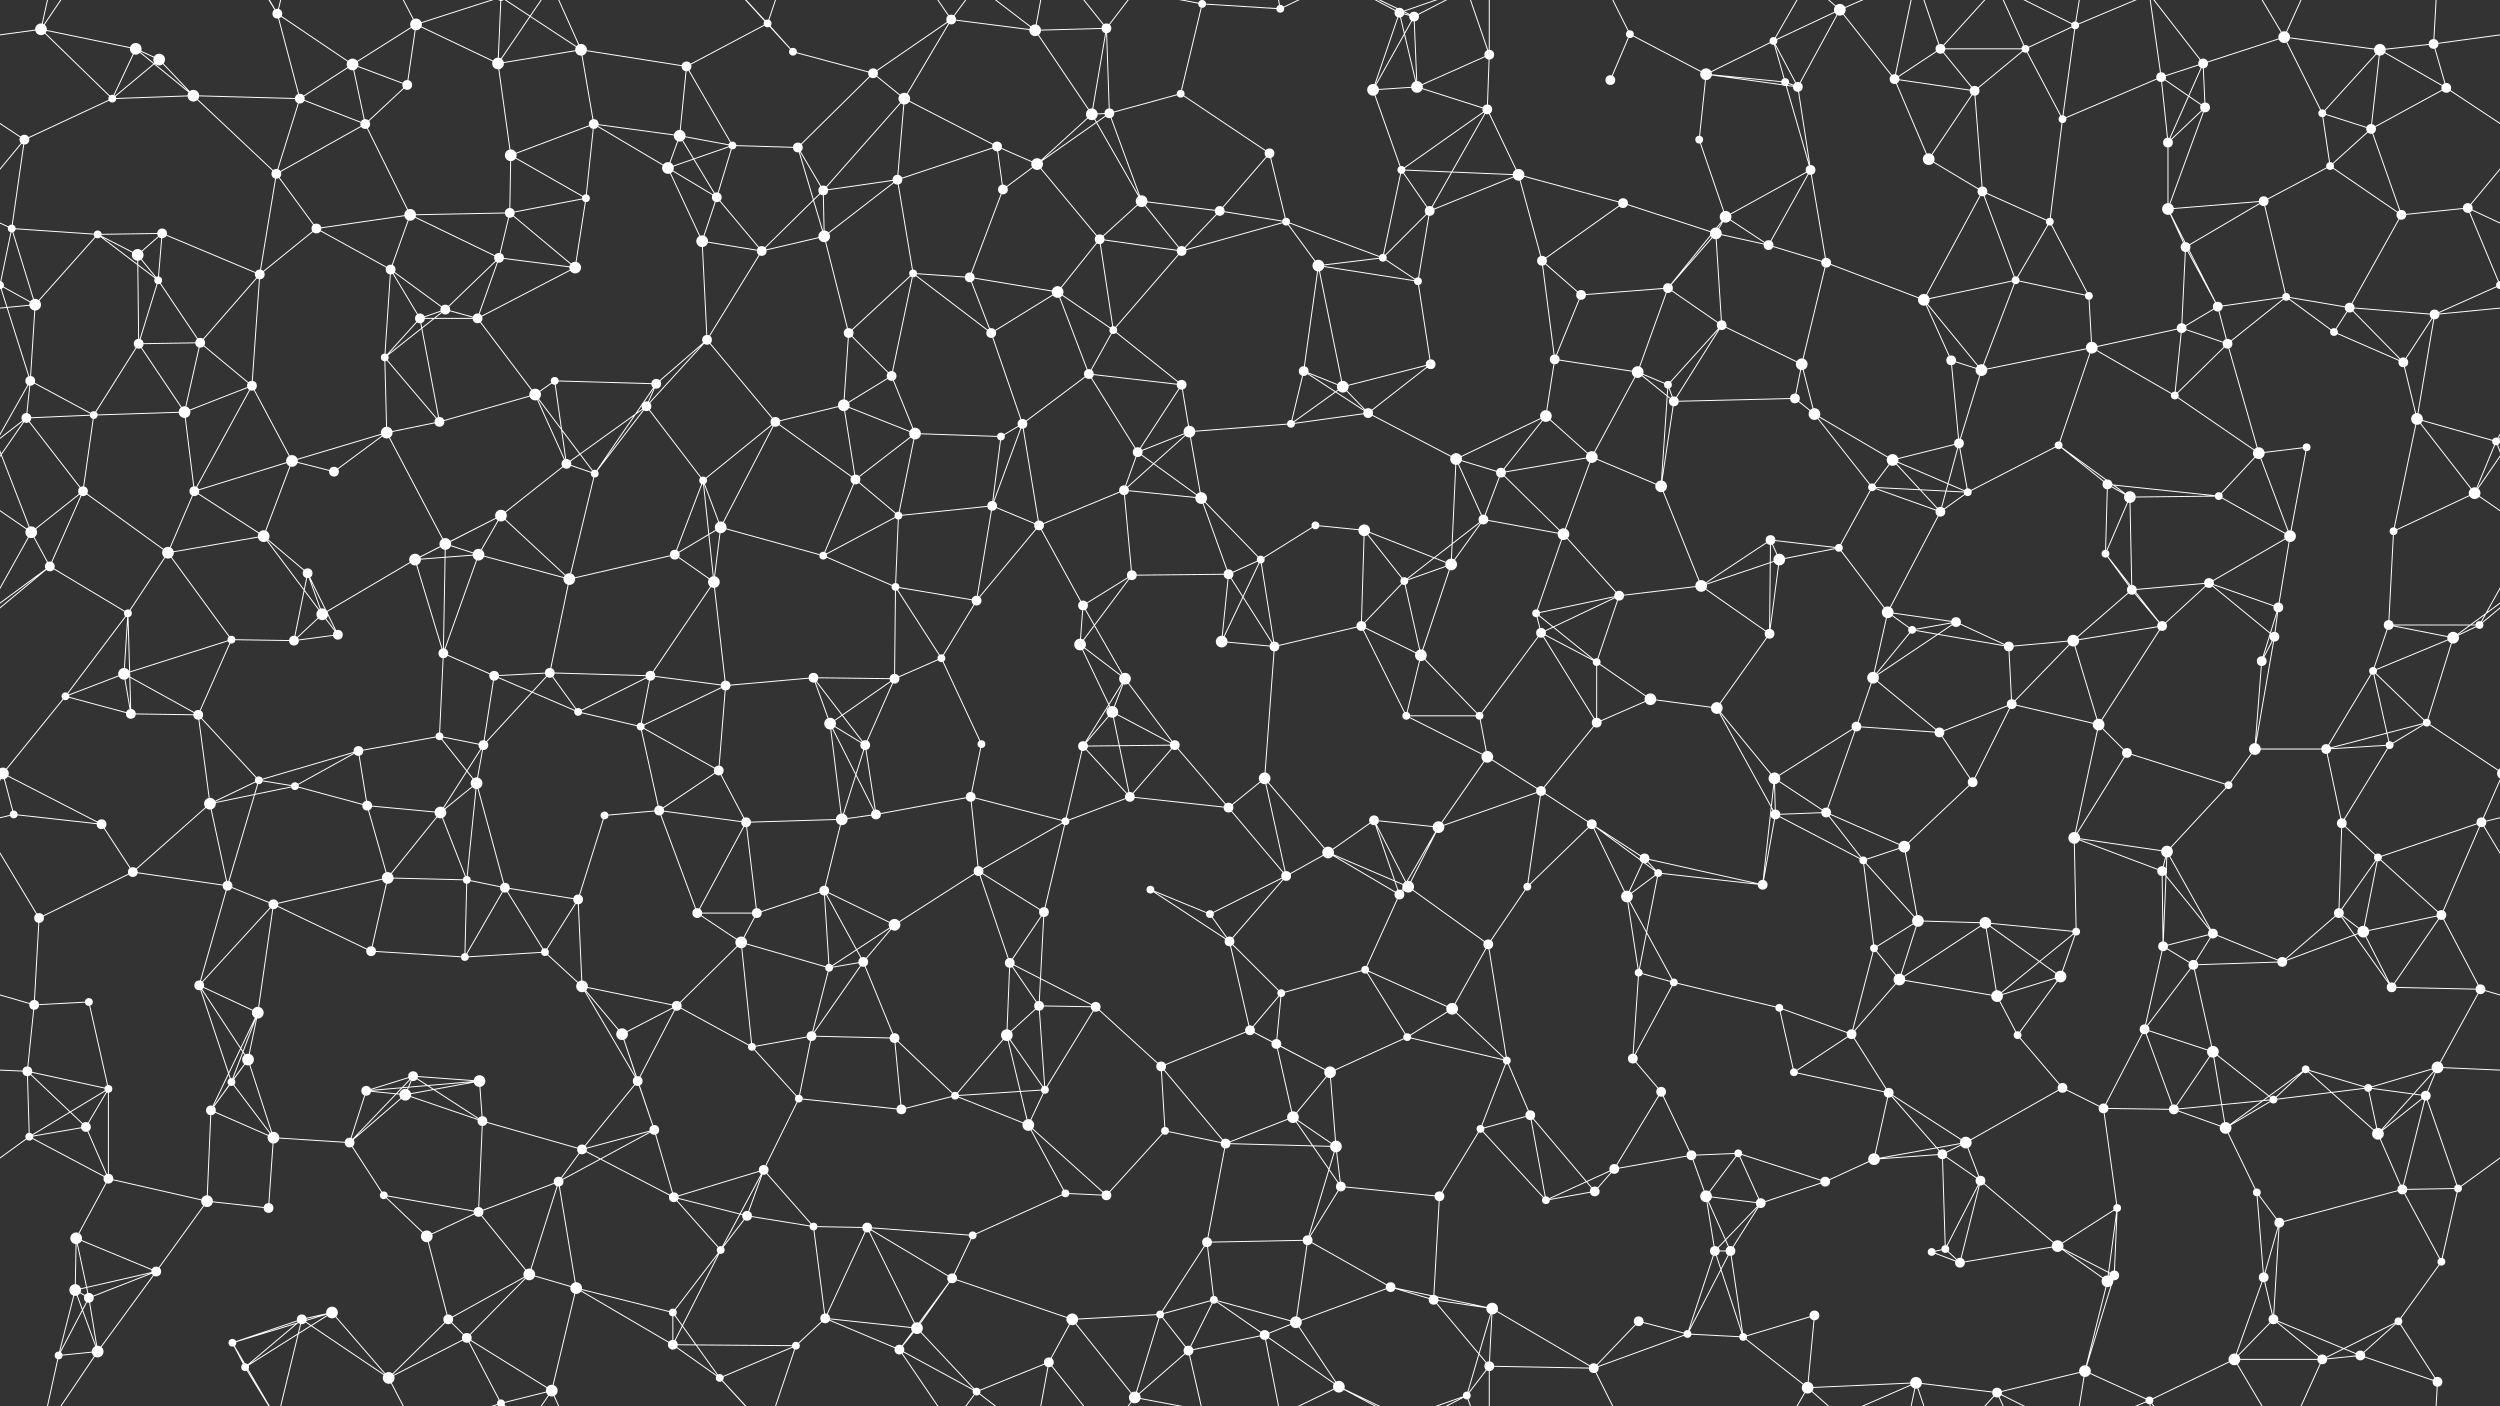 <svg xmlns="http://www.w3.org/2000/svg" width="2560" height="1440" fill="#fff"><rect width="100%" height="100%" fill="#333333" stroke="none"/><circle cx="42" cy="30" r="6"/><circle cx="139" cy="50" r="6"/><circle cx="163" cy="61" r="6"/><circle cx="284" cy="14" r="5"/><circle cx="361" cy="66" r="6"/><circle cx="426" cy="25" r="6"/><circle cx="510" cy="65" r="6"/><circle cx="595" cy="51" r="6"/><circle cx="703" cy="68" r="5"/><circle cx="786" cy="24" r="4"/><circle cx="812" cy="53" r="4"/><circle cx="894" cy="75" r="5"/><circle cx="974" cy="20" r="5"/><circle cx="1060" cy="31" r="6"/><circle cx="1133" cy="29" r="5"/><circle cx="1231" cy="4" r="4"/><circle cx="1231" cy="1444" r="4"/><circle cx="1311" cy="9" r="4"/><circle cx="1433" cy="13" r="5"/><circle cx="1448" cy="17" r="5"/><circle cx="1525" cy="56" r="5"/><circle cx="1669" cy="35" r="4"/><circle cx="1747" cy="76" r="6"/><circle cx="1816" cy="42" r="4"/><circle cx="1884" cy="10" r="6"/><circle cx="1987" cy="50" r="5"/><circle cx="2074" cy="50" r="4"/><circle cx="2125" cy="26" r="4"/><circle cx="2213" cy="79" r="5"/><circle cx="2256" cy="65" r="5"/><circle cx="2339" cy="38" r="6"/><circle cx="2437" cy="51" r="6"/><circle cx="2492" cy="45" r="5"/><circle cx="25" cy="143" r="5"/><circle cx="115" cy="101" r="4"/><circle cx="198" cy="98" r="6"/><circle cx="307" cy="101" r="5"/><circle cx="374" cy="127" r="5"/><circle cx="417" cy="87" r="5"/><circle cx="523" cy="159" r="6"/><circle cx="608" cy="127" r="5"/><circle cx="696" cy="139" r="6"/><circle cx="750" cy="149" r="4"/><circle cx="817" cy="151" r="5"/><circle cx="926" cy="101" r="6"/><circle cx="1021" cy="150" r="5"/><circle cx="1118" cy="117" r="6"/><circle cx="1136" cy="116" r="5"/><circle cx="1209" cy="96" r="4"/><circle cx="1300" cy="157" r="5"/><circle cx="1406" cy="92" r="6"/><circle cx="1451" cy="89" r="6"/><circle cx="1523" cy="112" r="5"/><circle cx="1649" cy="82" r="5"/><circle cx="1740" cy="143" r="4"/><circle cx="1828" cy="84" r="4"/><circle cx="1841" cy="89" r="5"/><circle cx="1940" cy="81" r="5"/><circle cx="2022" cy="93" r="5"/><circle cx="2112" cy="122" r="4"/><circle cx="2220" cy="146" r="5"/><circle cx="2258" cy="110" r="5"/><circle cx="2378" cy="116" r="4"/><circle cx="2428" cy="132" r="5"/><circle cx="2505" cy="90" r="5"/><circle cx="12" cy="234" r="4"/><circle cx="100" cy="240" r="4"/><circle cx="166" cy="239" r="5"/><circle cx="283" cy="178" r="5"/><circle cx="324" cy="234" r="5"/><circle cx="420" cy="220" r="6"/><circle cx="522" cy="218" r="5"/><circle cx="600" cy="203" r="4"/><circle cx="684" cy="172" r="6"/><circle cx="734" cy="202" r="5"/><circle cx="843" cy="195" r="5"/><circle cx="919" cy="184" r="5"/><circle cx="1027" cy="194" r="5"/><circle cx="1062" cy="168" r="6"/><circle cx="1169" cy="206" r="6"/><circle cx="1249" cy="216" r="5"/><circle cx="1317" cy="227" r="4"/><circle cx="1435" cy="174" r="4"/><circle cx="1464" cy="216" r="5"/><circle cx="1555" cy="179" r="6"/><circle cx="1662" cy="208" r="5"/><circle cx="1757" cy="239" r="6"/><circle cx="1767" cy="222" r="6"/><circle cx="1854" cy="174" r="5"/><circle cx="1975" cy="163" r="6"/><circle cx="2030" cy="196" r="5"/><circle cx="2099" cy="227" r="4"/><circle cx="2220" cy="214" r="6"/><circle cx="2318" cy="206" r="5"/><circle cx="2386" cy="170" r="4"/><circle cx="2459" cy="220" r="5"/><circle cx="2527" cy="213" r="5"/><circle cx="36" cy="312" r="6"/><circle cx="141" cy="261" r="6"/><circle cx="162" cy="287" r="4"/><circle cx="266" cy="281" r="5"/><circle cx="400" cy="276" r="5"/><circle cx="456" cy="317" r="5"/><circle cx="511" cy="264" r="5"/><circle cx="589" cy="274" r="6"/><circle cx="719" cy="247" r="6"/><circle cx="780" cy="257" r="5"/><circle cx="844" cy="242" r="6"/><circle cx="935" cy="280" r="4"/><circle cx="993" cy="284" r="5"/><circle cx="1083" cy="299" r="6"/><circle cx="1126" cy="245" r="5"/><circle cx="1210" cy="257" r="5"/><circle cx="1350" cy="272" r="6"/><circle cx="1416" cy="264" r="4"/><circle cx="1452" cy="288" r="4"/><circle cx="1579" cy="267" r="5"/><circle cx="1619" cy="302" r="5"/><circle cx="1708" cy="295" r="5"/><circle cx="1811" cy="251" r="5"/><circle cx="1870" cy="269" r="5"/><circle cx="1970" cy="307" r="6"/><circle cx="2064" cy="287" r="4"/><circle cx="2139" cy="303" r="4"/><circle cx="2238" cy="253" r="5"/><circle cx="2271" cy="314" r="5"/><circle cx="2341" cy="304" r="4"/><circle cx="2406" cy="315" r="5"/><circle cx="2560" cy="292" r="4"/><circle cx="-0" cy="292" r="4"/><circle cx="31" cy="390" r="5"/><circle cx="142" cy="352" r="5"/><circle cx="205" cy="351" r="5"/><circle cx="258" cy="395" r="5"/><circle cx="394" cy="366" r="4"/><circle cx="430" cy="326" r="5"/><circle cx="489" cy="326" r="5"/><circle cx="568" cy="390" r="4"/><circle cx="672" cy="393" r="5"/><circle cx="724" cy="348" r="5"/><circle cx="869" cy="341" r="5"/><circle cx="913" cy="385" r="5"/><circle cx="1015" cy="341" r="5"/><circle cx="1115" cy="383" r="5"/><circle cx="1140" cy="338" r="4"/><circle cx="1210" cy="394" r="5"/><circle cx="1335" cy="380" r="5"/><circle cx="1375" cy="396" r="6"/><circle cx="1465" cy="373" r="5"/><circle cx="1592" cy="368" r="5"/><circle cx="1677" cy="381" r="6"/><circle cx="1708" cy="394" r="4"/><circle cx="1763" cy="333" r="5"/><circle cx="1845" cy="373" r="6"/><circle cx="1998" cy="369" r="5"/><circle cx="2029" cy="379" r="6"/><circle cx="2142" cy="356" r="6"/><circle cx="2234" cy="336" r="5"/><circle cx="2281" cy="352" r="5"/><circle cx="2390" cy="340" r="4"/><circle cx="2461" cy="371" r="5"/><circle cx="2493" cy="322" r="5"/><circle cx="27" cy="428" r="5"/><circle cx="96" cy="425" r="4"/><circle cx="189" cy="422" r="6"/><circle cx="299" cy="472" r="6"/><circle cx="396" cy="443" r="6"/><circle cx="450" cy="432" r="5"/><circle cx="548" cy="404" r="6"/><circle cx="580" cy="475" r="5"/><circle cx="662" cy="416" r="5"/><circle cx="794" cy="432" r="5"/><circle cx="864" cy="415" r="6"/><circle cx="937" cy="444" r="6"/><circle cx="1025" cy="447" r="4"/><circle cx="1047" cy="434" r="5"/><circle cx="1165" cy="463" r="5"/><circle cx="1218" cy="442" r="6"/><circle cx="1322" cy="434" r="4"/><circle cx="1401" cy="423" r="5"/><circle cx="1491" cy="470" r="6"/><circle cx="1583" cy="426" r="6"/><circle cx="1630" cy="468" r="6"/><circle cx="1714" cy="411" r="5"/><circle cx="1838" cy="408" r="5"/><circle cx="1858" cy="424" r="6"/><circle cx="1938" cy="471" r="6"/><circle cx="2006" cy="454" r="5"/><circle cx="2108" cy="456" r="4"/><circle cx="2227" cy="405" r="4"/><circle cx="2313" cy="464" r="6"/><circle cx="2362" cy="458" r="4"/><circle cx="2475" cy="429" r="6"/><circle cx="2556" cy="452" r="4"/><circle cx="-4" cy="452" r="4"/><circle cx="32" cy="545" r="6"/><circle cx="85" cy="503" r="5"/><circle cx="199" cy="503" r="5"/><circle cx="270" cy="549" r="6"/><circle cx="342" cy="483" r="5"/><circle cx="456" cy="557" r="6"/><circle cx="513" cy="528" r="6"/><circle cx="609" cy="485" r="4"/><circle cx="720" cy="492" r="4"/><circle cx="738" cy="540" r="6"/><circle cx="876" cy="491" r="5"/><circle cx="920" cy="528" r="4"/><circle cx="1016" cy="518" r="5"/><circle cx="1064" cy="538" r="5"/><circle cx="1151" cy="502" r="5"/><circle cx="1230" cy="510" r="6"/><circle cx="1347" cy="538" r="4"/><circle cx="1397" cy="543" r="6"/><circle cx="1519" cy="532" r="5"/><circle cx="1537" cy="484" r="5"/><circle cx="1601" cy="547" r="6"/><circle cx="1701" cy="498" r="6"/><circle cx="1813" cy="553" r="5"/><circle cx="1917" cy="499" r="4"/><circle cx="1987" cy="524" r="5"/><circle cx="2015" cy="504" r="4"/><circle cx="2158" cy="496" r="5"/><circle cx="2181" cy="509" r="6"/><circle cx="2272" cy="508" r="4"/><circle cx="2345" cy="549" r="6"/><circle cx="2451" cy="544" r="4"/><circle cx="2534" cy="505" r="6"/><circle cx="51" cy="580" r="5"/><circle cx="131" cy="628" r="4"/><circle cx="172" cy="566" r="6"/><circle cx="315" cy="587" r="5"/><circle cx="330" cy="629" r="6"/><circle cx="425" cy="573" r="6"/><circle cx="490" cy="568" r="6"/><circle cx="583" cy="593" r="6"/><circle cx="691" cy="568" r="5"/><circle cx="731" cy="596" r="6"/><circle cx="843" cy="569" r="4"/><circle cx="917" cy="601" r="4"/><circle cx="1000" cy="615" r="5"/><circle cx="1109" cy="620" r="5"/><circle cx="1159" cy="589" r="5"/><circle cx="1258" cy="588" r="5"/><circle cx="1291" cy="573" r="4"/><circle cx="1438" cy="595" r="4"/><circle cx="1486" cy="578" r="6"/><circle cx="1573" cy="628" r="4"/><circle cx="1658" cy="610" r="5"/><circle cx="1742" cy="600" r="6"/><circle cx="1822" cy="573" r="6"/><circle cx="1883" cy="561" r="4"/><circle cx="1933" cy="627" r="6"/><circle cx="2003" cy="637" r="5"/><circle cx="2156" cy="567" r="4"/><circle cx="2183" cy="604" r="5"/><circle cx="2262" cy="597" r="5"/><circle cx="2333" cy="622" r="5"/><circle cx="2446" cy="640" r="5"/><circle cx="2539" cy="640" r="4"/><circle cx="67" cy="713" r="4"/><circle cx="127" cy="690" r="6"/><circle cx="237" cy="655" r="4"/><circle cx="301" cy="656" r="5"/><circle cx="346" cy="650" r="5"/><circle cx="454" cy="669" r="5"/><circle cx="506" cy="692" r="5"/><circle cx="563" cy="689" r="5"/><circle cx="666" cy="692" r="5"/><circle cx="743" cy="702" r="5"/><circle cx="833" cy="694" r="5"/><circle cx="916" cy="695" r="5"/><circle cx="964" cy="674" r="4"/><circle cx="1106" cy="660" r="6"/><circle cx="1152" cy="695" r="6"/><circle cx="1251" cy="657" r="6"/><circle cx="1305" cy="662" r="5"/><circle cx="1394" cy="641" r="5"/><circle cx="1455" cy="671" r="6"/><circle cx="1578" cy="648" r="5"/><circle cx="1635" cy="678" r="4"/><circle cx="1690" cy="716" r="6"/><circle cx="1812" cy="649" r="5"/><circle cx="1918" cy="694" r="6"/><circle cx="1958" cy="645" r="4"/><circle cx="2057" cy="662" r="5"/><circle cx="2123" cy="656" r="6"/><circle cx="2214" cy="641" r="5"/><circle cx="2316" cy="677" r="5"/><circle cx="2329" cy="652" r="5"/><circle cx="2430" cy="687" r="4"/><circle cx="2512" cy="653" r="6"/><circle cx="3" cy="792" r="6"/><circle cx="2563" cy="792" r="6"/><circle cx="134" cy="731" r="5"/><circle cx="203" cy="732" r="5"/><circle cx="265" cy="799" r="4"/><circle cx="367" cy="769" r="5"/><circle cx="450" cy="754" r="4"/><circle cx="495" cy="763" r="5"/><circle cx="592" cy="729" r="4"/><circle cx="656" cy="744" r="4"/><circle cx="736" cy="789" r="5"/><circle cx="850" cy="741" r="6"/><circle cx="886" cy="763" r="5"/><circle cx="1005" cy="762" r="4"/><circle cx="1109" cy="764" r="5"/><circle cx="1139" cy="729" r="6"/><circle cx="1203" cy="763" r="5"/><circle cx="1295" cy="797" r="6"/><circle cx="1440" cy="733" r="4"/><circle cx="1515" cy="733" r="4"/><circle cx="1523" cy="775" r="6"/><circle cx="1635" cy="740" r="5"/><circle cx="1758" cy="725" r="6"/><circle cx="1817" cy="797" r="6"/><circle cx="1901" cy="744" r="5"/><circle cx="1986" cy="750" r="5"/><circle cx="2060" cy="721" r="5"/><circle cx="2149" cy="742" r="6"/><circle cx="2178" cy="771" r="5"/><circle cx="2309" cy="767" r="6"/><circle cx="2382" cy="767" r="5"/><circle cx="2447" cy="763" r="4"/><circle cx="2485" cy="740" r="4"/><circle cx="14" cy="834" r="4"/><circle cx="104" cy="844" r="5"/><circle cx="215" cy="823" r="6"/><circle cx="302" cy="805" r="4"/><circle cx="376" cy="825" r="5"/><circle cx="451" cy="832" r="6"/><circle cx="488" cy="802" r="6"/><circle cx="619" cy="835" r="4"/><circle cx="675" cy="830" r="5"/><circle cx="764" cy="842" r="5"/><circle cx="862" cy="839" r="6"/><circle cx="897" cy="834" r="5"/><circle cx="994" cy="816" r="5"/><circle cx="1091" cy="841" r="4"/><circle cx="1157" cy="816" r="5"/><circle cx="1258" cy="827" r="5"/><circle cx="1360" cy="873" r="6"/><circle cx="1407" cy="840" r="5"/><circle cx="1473" cy="847" r="6"/><circle cx="1578" cy="810" r="5"/><circle cx="1630" cy="844" r="5"/><circle cx="1684" cy="879" r="5"/><circle cx="1818" cy="834" r="5"/><circle cx="1870" cy="832" r="5"/><circle cx="1950" cy="867" r="6"/><circle cx="2020" cy="801" r="5"/><circle cx="2124" cy="858" r="6"/><circle cx="2219" cy="872" r="6"/><circle cx="2282" cy="804" r="4"/><circle cx="2398" cy="843" r="5"/><circle cx="2435" cy="878" r="4"/><circle cx="2541" cy="842" r="5"/><circle cx="40" cy="940" r="5"/><circle cx="136" cy="893" r="5"/><circle cx="233" cy="907" r="5"/><circle cx="280" cy="926" r="5"/><circle cx="397" cy="899" r="6"/><circle cx="478" cy="901" r="4"/><circle cx="517" cy="909" r="5"/><circle cx="592" cy="921" r="5"/><circle cx="714" cy="935" r="5"/><circle cx="775" cy="935" r="5"/><circle cx="844" cy="912" r="5"/><circle cx="916" cy="947" r="6"/><circle cx="1002" cy="892" r="5"/><circle cx="1069" cy="934" r="5"/><circle cx="1178" cy="911" r="4"/><circle cx="1239" cy="936" r="4"/><circle cx="1317" cy="897" r="5"/><circle cx="1433" cy="916" r="5"/><circle cx="1442" cy="908" r="6"/><circle cx="1564" cy="908" r="4"/><circle cx="1666" cy="918" r="6"/><circle cx="1698" cy="894" r="4"/><circle cx="1805" cy="906" r="5"/><circle cx="1908" cy="881" r="4"/><circle cx="1964" cy="943" r="6"/><circle cx="2033" cy="945" r="6"/><circle cx="2126" cy="954" r="4"/><circle cx="2214" cy="892" r="5"/><circle cx="2266" cy="956" r="5"/><circle cx="2395" cy="935" r="5"/><circle cx="2420" cy="954" r="6"/><circle cx="2500" cy="937" r="5"/><circle cx="35" cy="1029" r="5"/><circle cx="91" cy="1026" r="4"/><circle cx="204" cy="1009" r="5"/><circle cx="264" cy="1037" r="6"/><circle cx="380" cy="974" r="5"/><circle cx="476" cy="980" r="4"/><circle cx="558" cy="975" r="4"/><circle cx="596" cy="1010" r="6"/><circle cx="693" cy="1030" r="5"/><circle cx="759" cy="965" r="6"/><circle cx="849" cy="991" r="4"/><circle cx="884" cy="985" r="5"/><circle cx="1034" cy="986" r="5"/><circle cx="1064" cy="1030" r="5"/><circle cx="1122" cy="1031" r="5"/><circle cx="1259" cy="964" r="5"/><circle cx="1312" cy="1017" r="4"/><circle cx="1398" cy="993" r="4"/><circle cx="1487" cy="1033" r="6"/><circle cx="1524" cy="967" r="5"/><circle cx="1678" cy="996" r="4"/><circle cx="1714" cy="1006" r="4"/><circle cx="1822" cy="1032" r="4"/><circle cx="1919" cy="971" r="4"/><circle cx="1945" cy="1003" r="6"/><circle cx="2045" cy="1020" r="6"/><circle cx="2110" cy="1000" r="6"/><circle cx="2215" cy="969" r="5"/><circle cx="2246" cy="988" r="5"/><circle cx="2337" cy="985" r="5"/><circle cx="2449" cy="1011" r="5"/><circle cx="2540" cy="1013" r="5"/><circle cx="28" cy="1097" r="5"/><circle cx="111" cy="1115" r="4"/><circle cx="237" cy="1108" r="4"/><circle cx="254" cy="1085" r="6"/><circle cx="375" cy="1117" r="5"/><circle cx="423" cy="1102" r="5"/><circle cx="491" cy="1107" r="6"/><circle cx="637" cy="1059" r="6"/><circle cx="653" cy="1107" r="5"/><circle cx="770" cy="1072" r="4"/><circle cx="831" cy="1061" r="5"/><circle cx="916" cy="1063" r="5"/><circle cx="1031" cy="1060" r="6"/><circle cx="1070" cy="1116" r="4"/><circle cx="1189" cy="1092" r="5"/><circle cx="1280" cy="1055" r="5"/><circle cx="1307" cy="1069" r="5"/><circle cx="1362" cy="1098" r="6"/><circle cx="1441" cy="1062" r="4"/><circle cx="1543" cy="1086" r="4"/><circle cx="1672" cy="1084" r="5"/><circle cx="1701" cy="1118" r="5"/><circle cx="1837" cy="1098" r="4"/><circle cx="1896" cy="1059" r="5"/><circle cx="1934" cy="1119" r="5"/><circle cx="2066" cy="1060" r="4"/><circle cx="2112" cy="1114" r="5"/><circle cx="2196" cy="1054" r="5"/><circle cx="2266" cy="1077" r="6"/><circle cx="2361" cy="1095" r="4"/><circle cx="2425" cy="1114" r="4"/><circle cx="2496" cy="1093" r="6"/><circle cx="30" cy="1164" r="4"/><circle cx="88" cy="1154" r="5"/><circle cx="216" cy="1137" r="5"/><circle cx="280" cy="1165" r="6"/><circle cx="358" cy="1170" r="5"/><circle cx="415" cy="1121" r="6"/><circle cx="494" cy="1148" r="5"/><circle cx="596" cy="1177" r="5"/><circle cx="670" cy="1157" r="5"/><circle cx="782" cy="1198" r="5"/><circle cx="818" cy="1125" r="4"/><circle cx="923" cy="1136" r="5"/><circle cx="978" cy="1122" r="4"/><circle cx="1053" cy="1152" r="6"/><circle cx="1193" cy="1158" r="4"/><circle cx="1255" cy="1171" r="5"/><circle cx="1324" cy="1144" r="6"/><circle cx="1368" cy="1174" r="6"/><circle cx="1516" cy="1156" r="4"/><circle cx="1567" cy="1142" r="5"/><circle cx="1653" cy="1197" r="5"/><circle cx="1732" cy="1183" r="5"/><circle cx="1780" cy="1181" r="4"/><circle cx="1919" cy="1187" r="6"/><circle cx="1989" cy="1182" r="5"/><circle cx="2013" cy="1170" r="6"/><circle cx="2154" cy="1135" r="5"/><circle cx="2226" cy="1136" r="5"/><circle cx="2279" cy="1155" r="6"/><circle cx="2328" cy="1126" r="4"/><circle cx="2435" cy="1161" r="6"/><circle cx="2484" cy="1122" r="5"/><circle cx="78" cy="1268" r="6"/><circle cx="111" cy="1207" r="5"/><circle cx="212" cy="1230" r="6"/><circle cx="275" cy="1237" r="5"/><circle cx="393" cy="1224" r="4"/><circle cx="437" cy="1266" r="6"/><circle cx="490" cy="1241" r="5"/><circle cx="572" cy="1210" r="5"/><circle cx="690" cy="1226" r="5"/><circle cx="765" cy="1245" r="5"/><circle cx="833" cy="1256" r="4"/><circle cx="888" cy="1257" r="5"/><circle cx="996" cy="1265" r="4"/><circle cx="1091" cy="1222" r="4"/><circle cx="1133" cy="1224" r="5"/><circle cx="1236" cy="1272" r="5"/><circle cx="1339" cy="1270" r="5"/><circle cx="1373" cy="1215" r="5"/><circle cx="1474" cy="1225" r="5"/><circle cx="1583" cy="1229" r="4"/><circle cx="1633" cy="1220" r="5"/><circle cx="1747" cy="1225" r="6"/><circle cx="1803" cy="1232" r="5"/><circle cx="1869" cy="1210" r="5"/><circle cx="1992" cy="1279" r="4"/><circle cx="2028" cy="1209" r="5"/><circle cx="2107" cy="1276" r="6"/><circle cx="2168" cy="1237" r="4"/><circle cx="2311" cy="1221" r="4"/><circle cx="2334" cy="1252" r="5"/><circle cx="2460" cy="1218" r="5"/><circle cx="2517" cy="1217" r="4"/><circle cx="77" cy="1321" r="6"/><circle cx="91" cy="1329" r="5"/><circle cx="160" cy="1302" r="5"/><circle cx="309" cy="1351" r="5"/><circle cx="340" cy="1344" r="6"/><circle cx="459" cy="1351" r="5"/><circle cx="542" cy="1305" r="6"/><circle cx="590" cy="1319" r="6"/><circle cx="689" cy="1344" r="4"/><circle cx="738" cy="1280" r="4"/><circle cx="845" cy="1350" r="5"/><circle cx="939" cy="1360" r="6"/><circle cx="975" cy="1309" r="5"/><circle cx="1098" cy="1351" r="6"/><circle cx="1188" cy="1346" r="4"/><circle cx="1243" cy="1331" r="4"/><circle cx="1327" cy="1354" r="6"/><circle cx="1424" cy="1318" r="5"/><circle cx="1468" cy="1331" r="5"/><circle cx="1528" cy="1340" r="6"/><circle cx="1678" cy="1353" r="5"/><circle cx="1756" cy="1281" r="5"/><circle cx="1772" cy="1281" r="5"/><circle cx="1858" cy="1347" r="5"/><circle cx="1978" cy="1282" r="4"/><circle cx="2007" cy="1293" r="5"/><circle cx="2158" cy="1312" r="6"/><circle cx="2165" cy="1306" r="5"/><circle cx="2318" cy="1308" r="5"/><circle cx="2328" cy="1351" r="5"/><circle cx="2456" cy="1353" r="4"/><circle cx="2500" cy="1292" r="4"/><circle cx="60" cy="1388" r="4"/><circle cx="100" cy="1384" r="6"/><circle cx="238" cy="1375" r="4"/><circle cx="251" cy="1400" r="4"/><circle cx="398" cy="1411" r="6"/><circle cx="478" cy="1370" r="5"/><circle cx="513" cy="1437" r="4"/><circle cx="513" cy="-3" r="4"/><circle cx="565" cy="1424" r="6"/><circle cx="689" cy="1377" r="5"/><circle cx="737" cy="1411" r="4"/><circle cx="815" cy="1378" r="4"/><circle cx="921" cy="1382" r="5"/><circle cx="1000" cy="1425" r="4"/><circle cx="1074" cy="1395" r="5"/><circle cx="1162" cy="1431" r="6"/><circle cx="1217" cy="1383" r="5"/><circle cx="1295" cy="1367" r="5"/><circle cx="1371" cy="1420" r="6"/><circle cx="1502" cy="1429" r="4"/><circle cx="1525" cy="1399" r="5"/><circle cx="1632" cy="1401" r="5"/><circle cx="1728" cy="1366" r="4"/><circle cx="1785" cy="1369" r="4"/><circle cx="1851" cy="1421" r="6"/><circle cx="1962" cy="1416" r="6"/><circle cx="2045" cy="1426" r="5"/><circle cx="2135" cy="1404" r="6"/><circle cx="2201" cy="1434" r="4"/><circle cx="2288" cy="1392" r="6"/><circle cx="2378" cy="1392" r="5"/><circle cx="2417" cy="1388" r="5"/><circle cx="2496" cy="1415" r="5"/><path stroke="#fff" d="M42 30L139 50M42 30L-68 45M42 30L115 101M42 30L60 -52M42 30L100 -56M2602 30L2492 45M42 1470L60 1388M42 1470L100 1384M139 50L163 61M139 50L115 101M139 50L198 98M163 61L115 101M163 61L198 98M284 14L361 66M284 14L307 101M284 14L309 -89M284 14L238 -65M284 14L251 -40M284 1454L309 1351M284 1454L238 1375M284 1454L251 1400M361 66L426 25M361 66L307 101M361 66L374 127M361 66L417 87M426 25L510 65M426 25L417 87M426 25L398 -29M426 25L513 -3M426 1465L398 1411M426 1465L513 1437M510 65L595 51M510 65L523 159M510 65L513 -3M510 65L565 -16M510 1505L513 1437M510 1505L565 1424M595 51L703 68M595 51L608 127M595 51L513 -3M595 51L565 -16M595 1491L513 1437M595 1491L565 1424M703 68L786 24M703 68L696 139M703 68L750 149M786 24L812 53M786 24L737 -29M786 24L815 -62M786 1464L737 1411M786 1464L815 1378M812 53L894 75M812 53L737 -29M812 1493L737 1411M894 75L974 20M894 75L817 151M894 75L926 101M974 20L1060 31M974 20L926 101M974 20L921 -58M974 20L1000 -15M974 1460L921 1382M974 1460L1000 1425M1060 31L1133 29M1060 31L1118 117M1060 31L1000 -15M1060 31L1074 -45M1060 1471L1000 1425M1060 1471L1074 1395M1133 29L1118 117M1133 29L1136 116M1133 29L1074 -45M1133 29L1162 -9M1133 1469L1074 1395M1133 1469L1162 1431M1231 4L1311 9M1231 4L1209 96M1231 4L1162 -9M1231 4L1217 -57M1231 1444L1162 1431M1231 1444L1217 1383M1311 9L1295 -73M1311 9L1371 -20M1311 1449L1295 1367M1311 1449L1371 1420M1433 13L1448 17M1433 13L1406 92M1433 13L1451 89M1433 13L1371 -20M1433 13L1502 -11M1433 1453L1371 1420M1433 1453L1502 1429M1448 17L1406 92M1448 17L1451 89M1448 17L1371 -20M1448 17L1502 -11M1448 1457L1371 1420M1448 1457L1502 1429M1525 56L1451 89M1525 56L1523 112M1525 56L1502 -11M1525 56L1525 -41M1525 1496L1502 1429M1525 1496L1525 1399M1669 35L1747 76M1669 35L1649 82M1669 35L1632 -39M1669 1475L1632 1401M1747 76L1816 42M1747 76L1740 143M1747 76L1828 84M1747 76L1841 89M1816 42L1884 10M1816 42L1828 84M1816 42L1841 89M1816 42L1851 -19M1816 1482L1851 1421M1884 10L1841 89M1884 10L1940 81M1884 10L1851 -19M1884 10L1962 -24M1884 1450L1851 1421M1884 1450L1962 1416M1987 50L2074 50M1987 50L1940 81M1987 50L2022 93M1987 50L1962 -24M1987 50L2045 -14M1987 1490L1962 1416M1987 1490L2045 1426M2074 50L2125 26M2074 50L2022 93M2074 50L2112 122M2074 50L2045 -14M2074 1490L2045 1426M2125 26L2112 122M2125 26L2045 -14M2125 26L2135 -36M2125 26L2201 -6M2125 1466L2045 1426M2125 1466L2135 1404M2125 1466L2201 1434M2213 79L2256 65M2213 79L2112 122M2213 79L2220 146M2213 79L2258 110M2213 79L2201 -6M2213 1519L2201 1434M2256 65L2339 38M2256 65L2220 146M2256 65L2258 110M2256 65L2201 -6M2256 1505L2201 1434M2339 38L2437 51M2339 38L2378 116M2339 38L2288 -48M2339 38L2378 -48M2339 1478L2288 1392M2339 1478L2378 1392M2437 51L2492 45M2437 51L2378 116M2437 51L2428 132M2437 51L2505 90M2492 45L2505 90M2492 45L2496 -25M2492 1485L2496 1415M25 143L115 101M25 143L-55 90M25 143L12 234M25 143L-33 213M2585 143L2505 90M2585 143L2527 213M115 101L198 98M198 98L307 101M198 98L283 178M307 101L374 127M307 101L283 178M374 127L417 87M374 127L283 178M374 127L420 220M523 159L608 127M523 159L522 218M523 159L600 203M608 127L696 139M608 127L600 203M608 127L684 172M696 139L750 149M696 139L684 172M696 139L734 202M750 149L817 151M750 149L684 172M750 149L734 202M817 151L843 195M817 151L844 242M926 101L1021 150M926 101L843 195M926 101L919 184M1021 150L919 184M1021 150L1027 194M1021 150L1062 168M1118 117L1136 116M1118 117L1062 168M1118 117L1169 206M1136 116L1209 96M1136 116L1062 168M1136 116L1169 206M1209 96L1300 157M1300 157L1249 216M1300 157L1317 227M1406 92L1451 89M1406 92L1435 174M1451 89L1523 112M1523 112L1435 174M1523 112L1464 216M1523 112L1555 179M1740 143L1767 222M1828 84L1841 89M1828 84L1854 174M1841 89L1854 174M1940 81L2022 93M1940 81L1975 163M1940 81L1962 -24M1940 1521L1962 1416M2022 93L1975 163M2022 93L2030 196M2112 122L2099 227M2220 146L2258 110M2220 146L2220 214M2258 110L2220 214M2378 116L2428 132M2378 116L2386 170M2428 132L2505 90M2428 132L2386 170M2428 132L2459 220M12 234L100 240M12 234L-33 213M12 234L36 312M12 234L-0 292M2572 234L2527 213M2572 234L2560 292M100 240L166 239M100 240L36 312M100 240L141 261M100 240L162 287M166 239L141 261M166 239L162 287M166 239L266 281M283 178L324 234M283 178L266 281M324 234L420 220M324 234L266 281M324 234L400 276M420 220L522 218M420 220L400 276M420 220L511 264M522 218L600 203M522 218L511 264M522 218L589 274M600 203L589 274M684 172L734 202M684 172L719 247M734 202L719 247M734 202L780 257M843 195L919 184M843 195L780 257M843 195L844 242M919 184L844 242M919 184L935 280M1027 194L1062 168M1027 194L993 284M1062 168L1126 245M1169 206L1249 216M1169 206L1126 245M1169 206L1210 257M1249 216L1317 227M1249 216L1210 257M1317 227L1210 257M1317 227L1350 272M1317 227L1416 264M1435 174L1464 216M1435 174L1555 179M1435 174L1416 264M1464 216L1555 179M1464 216L1416 264M1464 216L1452 288M1555 179L1662 208M1555 179L1579 267M1662 208L1757 239M1662 208L1579 267M1757 239L1767 222M1757 239L1708 295M1757 239L1811 251M1757 239L1763 333M1767 222L1854 174M1767 222L1708 295M1767 222L1811 251M1854 174L1811 251M1854 174L1870 269M1975 163L2030 196M2030 196L2099 227M2030 196L1970 307M2030 196L2064 287M2099 227L2064 287M2099 227L2139 303M2220 214L2318 206M2220 214L2238 253M2220 214L2271 314M2318 206L2386 170M2318 206L2238 253M2318 206L2341 304M2386 170L2459 220M2459 220L2527 213M2459 220L2406 315M2527 213L2560 292M36 312L-0 292M36 312L31 390M36 312L-67 322M2596 312L2560 292M2596 312L2493 322M141 261L162 287M141 261L142 352M162 287L142 352M162 287L205 351M266 281L205 351M266 281L258 395M400 276L456 317M400 276L394 366M400 276L430 326M456 317L511 264M456 317L394 366M456 317L430 326M456 317L489 326M511 264L589 274M511 264L489 326M589 274L489 326M719 247L780 257M719 247L724 348M780 257L844 242M780 257L724 348M844 242L869 341M935 280L993 284M935 280L869 341M935 280L913 385M935 280L1015 341M993 284L1083 299M993 284L1015 341M1083 299L1126 245M1083 299L1015 341M1083 299L1115 383M1083 299L1140 338M1126 245L1210 257M1126 245L1140 338M1210 257L1140 338M1350 272L1416 264M1350 272L1452 288M1350 272L1335 380M1350 272L1375 396M1416 264L1452 288M1452 288L1465 373M1579 267L1619 302M1579 267L1592 368M1619 302L1708 295M1619 302L1592 368M1708 295L1677 381M1708 295L1763 333M1811 251L1870 269M1870 269L1970 307M1870 269L1845 373M1970 307L2064 287M1970 307L1998 369M1970 307L2029 379M2064 287L2139 303M2064 287L2029 379M2139 303L2142 356M2238 253L2271 314M2238 253L2234 336M2271 314L2341 304M2271 314L2234 336M2271 314L2281 352M2341 304L2406 315M2341 304L2281 352M2341 304L2390 340M2406 315L2390 340M2406 315L2461 371M2406 315L2493 322M2560 292L2591 390M2560 292L2493 322M-0 292L31 390M31 390L27 428M31 390L96 425M31 390L-4 452M2591 390L2556 452M142 352L205 351M142 352L96 425M142 352L189 422M205 351L258 395M205 351L189 422M258 395L189 422M258 395L299 472M258 395L199 503M394 366L430 326M394 366L396 443M394 366L450 432M430 326L489 326M430 326L450 432M489 326L548 404M568 390L672 393M568 390L548 404M568 390L580 475M672 393L724 348M672 393L662 416M672 393L609 485M724 348L662 416M724 348L794 432M869 341L913 385M869 341L864 415M913 385L864 415M913 385L937 444M1015 341L1047 434M1115 383L1140 338M1115 383L1210 394M1115 383L1047 434M1115 383L1165 463M1140 338L1210 394M1210 394L1165 463M1210 394L1218 442M1335 380L1375 396M1335 380L1322 434M1335 380L1401 423M1375 396L1465 373M1375 396L1322 434M1375 396L1401 423M1465 373L1401 423M1592 368L1677 381M1592 368L1583 426M1677 381L1708 394M1677 381L1630 468M1677 381L1714 411M1708 394L1763 333M1708 394L1714 411M1708 394L1701 498M1763 333L1845 373M1763 333L1714 411M1845 373L1838 408M1845 373L1858 424M1998 369L2029 379M1998 369L2006 454M2029 379L2142 356M2029 379L2006 454M2142 356L2234 336M2142 356L2108 456M2142 356L2227 405M2234 336L2281 352M2234 336L2227 405M2281 352L2227 405M2281 352L2313 464M2390 340L2461 371M2461 371L2493 322M2461 371L2475 429M2493 322L2475 429M27 428L96 425M27 428L-4 452M27 428L85 503M27 428L-26 505M2587 428L2556 452M2587 428L2534 505M96 425L189 422M96 425L85 503M189 422L199 503M299 472L396 443M299 472L199 503M299 472L270 549M299 472L342 483M396 443L450 432M396 443L342 483M396 443L456 557M450 432L548 404M548 404L580 475M548 404L609 485M580 475L662 416M580 475L513 528M580 475L609 485M662 416L609 485M662 416L720 492M794 432L864 415M794 432L720 492M794 432L738 540M794 432L876 491M864 415L937 444M864 415L876 491M937 444L1025 447M937 444L876 491M937 444L920 528M1025 447L1047 434M1025 447L1016 518M1047 434L1016 518M1047 434L1064 538M1165 463L1218 442M1165 463L1151 502M1165 463L1230 510M1218 442L1322 434M1218 442L1151 502M1218 442L1230 510M1322 434L1401 423M1401 423L1491 470M1491 470L1583 426M1491 470L1519 532M1491 470L1537 484M1491 470L1486 578M1583 426L1630 468M1583 426L1537 484M1630 468L1537 484M1630 468L1601 547M1630 468L1701 498M1714 411L1838 408M1714 411L1701 498M1838 408L1858 424M1858 424L1938 471M1858 424L1917 499M1938 471L2006 454M1938 471L1917 499M1938 471L1987 524M1938 471L2015 504M2006 454L1987 524M2006 454L2015 504M2108 456L2015 504M2108 456L2158 496M2108 456L2181 509M2227 405L2313 464M2313 464L2362 458M2313 464L2272 508M2313 464L2345 549M2362 458L2345 549M2475 429L2556 452M2475 429L2451 544M2475 429L2534 505M2556 452L2592 545M2556 452L2534 505M-4 452L32 545M32 545L85 503M32 545L-26 505M32 545L51 580M32 545L-21 640M2592 545L2534 505M2592 545L2539 640M85 503L51 580M85 503L172 566M199 503L270 549M199 503L172 566M270 549L172 566M270 549L315 587M270 549L330 629M456 557L513 528M456 557L425 573M456 557L490 568M456 557L454 669M513 528L425 573M513 528L490 568M513 528L583 593M609 485L583 593M720 492L738 540M720 492L691 568M720 492L731 596M738 540L691 568M738 540L731 596M738 540L843 569M876 491L920 528M876 491L843 569M920 528L1016 518M920 528L843 569M920 528L917 601M1016 518L1064 538M1016 518L1000 615M1064 538L1151 502M1064 538L1000 615M1064 538L1109 620M1151 502L1230 510M1151 502L1159 589M1230 510L1258 588M1230 510L1291 573M1347 538L1397 543M1347 538L1291 573M1397 543L1438 595M1397 543L1486 578M1397 543L1394 641M1519 532L1537 484M1519 532L1601 547M1519 532L1438 595M1519 532L1486 578M1537 484L1601 547M1601 547L1573 628M1601 547L1658 610M1701 498L1742 600M1813 553L1742 600M1813 553L1822 573M1813 553L1883 561M1813 553L1812 649M1917 499L1987 524M1917 499L2015 504M1917 499L1883 561M1987 524L2015 504M1987 524L1933 627M2158 496L2181 509M2158 496L2272 508M2158 496L2156 567M2181 509L2272 508M2181 509L2156 567M2181 509L2183 604M2272 508L2345 549M2345 549L2262 597M2345 549L2333 622M2451 544L2534 505M2451 544L2446 640M51 580L131 628M51 580L-21 640M51 580L-48 653M2611 580L2539 640M2611 580L2512 653M131 628L172 566M131 628L67 713M131 628L127 690M131 628L134 731M172 566L237 655M315 587L330 629M315 587L301 656M315 587L346 650M330 629L425 573M330 629L301 656M330 629L346 650M425 573L490 568M425 573L454 669M490 568L583 593M490 568L454 669M583 593L691 568M583 593L563 689M691 568L731 596M731 596L666 692M731 596L743 702M843 569L917 601M917 601L1000 615M917 601L916 695M917 601L964 674M1000 615L964 674M1109 620L1159 589M1109 620L1106 660M1109 620L1152 695M1159 589L1258 588M1159 589L1106 660M1258 588L1291 573M1258 588L1251 657M1258 588L1305 662M1291 573L1251 657M1291 573L1305 662M1438 595L1486 578M1438 595L1394 641M1438 595L1455 671M1486 578L1455 671M1573 628L1658 610M1573 628L1578 648M1573 628L1635 678M1658 610L1742 600M1658 610L1578 648M1658 610L1635 678M1742 600L1822 573M1742 600L1812 649M1822 573L1883 561M1822 573L1812 649M1883 561L1933 627M1933 627L2003 637M1933 627L1918 694M1933 627L1958 645M2003 637L1918 694M2003 637L1958 645M2003 637L2057 662M2156 567L2183 604M2156 567L2214 641M2183 604L2262 597M2183 604L2123 656M2183 604L2214 641M2262 597L2333 622M2262 597L2214 641M2262 597L2329 652M2333 622L2316 677M2333 622L2329 652M2446 640L2539 640M2446 640L2430 687M2446 640L2512 653M2539 640L2512 653M67 713L127 690M67 713L3 792M67 713L134 731M127 690L237 655M127 690L134 731M127 690L203 732M237 655L301 656M237 655L203 732M301 656L346 650M454 669L506 692M454 669L450 754M506 692L563 689M506 692L495 763M506 692L592 729M563 689L666 692M563 689L495 763M563 689L592 729M666 692L743 702M666 692L592 729M666 692L656 744M743 702L833 694M743 702L656 744M743 702L736 789M833 694L916 695M833 694L850 741M833 694L886 763M916 695L964 674M916 695L850 741M916 695L886 763M964 674L1005 762M1106 660L1152 695M1106 660L1139 729M1152 695L1109 764M1152 695L1139 729M1152 695L1203 763M1251 657L1305 662M1305 662L1394 641M1305 662L1295 797M1394 641L1455 671M1394 641L1440 733M1455 671L1440 733M1455 671L1515 733M1578 648L1635 678M1578 648L1515 733M1578 648L1635 740M1635 678L1690 716M1635 678L1635 740M1690 716L1635 740M1690 716L1758 725M1812 649L1758 725M1918 694L1958 645M1918 694L1901 744M1918 694L1986 750M1958 645L2057 662M2057 662L2123 656M2057 662L2060 721M2123 656L2214 641M2123 656L2060 721M2123 656L2149 742M2214 641L2149 742M2316 677L2329 652M2316 677L2309 767M2329 652L2309 767M2430 687L2512 653M2430 687L2382 767M2430 687L2447 763M2430 687L2485 740M2512 653L2485 740M3 792L-75 740M3 792L14 834M3 792L104 844M3 792L-19 842M2563 792L2485 740M2563 792L2541 842M134 731L203 732M203 732L265 799M203 732L215 823M265 799L367 769M265 799L215 823M265 799L302 805M265 799L233 907M367 769L450 754M367 769L302 805M367 769L376 825M450 754L495 763M450 754L488 802M495 763L451 832M495 763L488 802M592 729L656 744M656 744L736 789M656 744L675 830M736 789L675 830M736 789L764 842M850 741L886 763M850 741L862 839M850 741L897 834M886 763L862 839M886 763L897 834M1005 762L994 816M1109 764L1139 729M1109 764L1203 763M1109 764L1091 841M1109 764L1157 816M1139 729L1203 763M1139 729L1157 816M1203 763L1157 816M1203 763L1258 827M1295 797L1258 827M1295 797L1360 873M1295 797L1317 897M1440 733L1515 733M1440 733L1523 775M1515 733L1523 775M1523 775L1473 847M1523 775L1578 810M1635 740L1578 810M1758 725L1817 797M1758 725L1818 834M1817 797L1901 744M1817 797L1818 834M1817 797L1870 832M1817 797L1805 906M1901 744L1986 750M1901 744L1870 832M1986 750L2060 721M1986 750L2020 801M2060 721L2149 742M2060 721L2020 801M2149 742L2178 771M2149 742L2124 858M2178 771L2124 858M2178 771L2282 804M2309 767L2382 767M2309 767L2282 804M2382 767L2447 763M2382 767L2485 740M2382 767L2398 843M2447 763L2485 740M2447 763L2398 843M14 834L104 844M14 834L-19 842M2574 834L2541 842M104 844L136 893M215 823L302 805M215 823L136 893M215 823L233 907M302 805L376 825M376 825L451 832M376 825L397 899M451 832L488 802M451 832L397 899M451 832L478 901M488 802L478 901M488 802L517 909M619 835L675 830M619 835L592 921M675 830L764 842M675 830L714 935M764 842L862 839M764 842L714 935M764 842L775 935M862 839L897 834M862 839L844 912M897 834L994 816M994 816L1091 841M994 816L1002 892M1091 841L1157 816M1091 841L1002 892M1091 841L1069 934M1157 816L1258 827M1258 827L1317 897M1360 873L1407 840M1360 873L1317 897M1360 873L1433 916M1360 873L1442 908M1407 840L1473 847M1407 840L1433 916M1407 840L1442 908M1473 847L1578 810M1473 847L1433 916M1473 847L1442 908M1578 810L1630 844M1578 810L1564 908M1630 844L1684 879M1630 844L1564 908M1630 844L1666 918M1630 844L1698 894M1684 879L1666 918M1684 879L1698 894M1684 879L1805 906M1818 834L1870 832M1818 834L1805 906M1818 834L1908 881M1870 832L1950 867M1870 832L1908 881M1950 867L2020 801M1950 867L1908 881M1950 867L1964 943M2124 858L2219 872M2124 858L2126 954M2124 858L2214 892M2219 872L2282 804M2219 872L2214 892M2219 872L2266 956M2219 872L2215 969M2398 843L2435 878M2398 843L2395 935M2435 878L2541 842M2435 878L2395 935M2435 878L2420 954M2435 878L2500 937M2541 842L2600 940M2541 842L2500 937M-19 842L40 940M40 940L136 893M40 940L35 1029M136 893L233 907M233 907L280 926M233 907L204 1009M280 926L397 899M280 926L204 1009M280 926L264 1037M280 926L380 974M397 899L478 901M397 899L380 974M478 901L517 909M478 901L476 980M517 909L592 921M517 909L476 980M517 909L558 975M592 921L558 975M592 921L596 1010M714 935L775 935M714 935L759 965M775 935L844 912M775 935L759 965M844 912L916 947M844 912L849 991M844 912L884 985M916 947L1002 892M916 947L849 991M916 947L884 985M1002 892L1069 934M1002 892L1034 986M1069 934L1034 986M1069 934L1064 1030M1178 911L1239 936M1178 911L1259 964M1239 936L1317 897M1239 936L1259 964M1317 897L1259 964M1433 916L1442 908M1433 916L1398 993M1442 908L1524 967M1564 908L1524 967M1666 918L1698 894M1666 918L1678 996M1666 918L1714 1006M1698 894L1805 906M1698 894L1678 996M1908 881L1964 943M1908 881L1919 971M1964 943L2033 945M1964 943L1919 971M1964 943L1945 1003M2033 945L2126 954M2033 945L1945 1003M2033 945L2045 1020M2033 945L2110 1000M2126 954L2045 1020M2126 954L2110 1000M2214 892L2266 956M2214 892L2215 969M2266 956L2215 969M2266 956L2246 988M2266 956L2337 985M2395 935L2420 954M2395 935L2337 985M2395 935L2449 1011M2420 954L2500 937M2420 954L2337 985M2420 954L2449 1011M2500 937L2449 1011M2500 937L2540 1013M35 1029L91 1026M35 1029L-20 1013M35 1029L28 1097M2595 1029L2540 1013M91 1026L111 1115M204 1009L264 1037M204 1009L237 1108M204 1009L254 1085M264 1037L237 1108M264 1037L254 1085M264 1037L216 1137M380 974L476 980M476 980L558 975M558 975L596 1010M596 1010L693 1030M596 1010L637 1059M596 1010L653 1107M693 1030L759 965M693 1030L637 1059M693 1030L653 1107M693 1030L770 1072M759 965L849 991M759 965L770 1072M849 991L884 985M849 991L831 1061M884 985L831 1061M884 985L916 1063M1034 986L1064 1030M1034 986L1122 1031M1034 986L1031 1060M1064 1030L1122 1031M1064 1030L1031 1060M1064 1030L1070 1116M1122 1031L1070 1116M1122 1031L1189 1092M1259 964L1312 1017M1259 964L1280 1055M1312 1017L1398 993M1312 1017L1280 1055M1312 1017L1307 1069M1398 993L1487 1033M1398 993L1441 1062M1487 1033L1524 967M1487 1033L1441 1062M1487 1033L1543 1086M1524 967L1543 1086M1678 996L1714 1006M1678 996L1672 1084M1714 1006L1822 1032M1714 1006L1672 1084M1822 1032L1837 1098M1822 1032L1896 1059M1919 971L1945 1003M1919 971L1896 1059M1945 1003L2045 1020M1945 1003L1896 1059M2045 1020L2110 1000M2045 1020L2066 1060M2110 1000L2066 1060M2215 969L2246 988M2215 969L2196 1054M2246 988L2337 985M2246 988L2196 1054M2246 988L2266 1077M2449 1011L2540 1013M2540 1013L2496 1093M28 1097L111 1115M28 1097L-64 1093M28 1097L30 1164M28 1097L88 1154M2588 1097L2496 1093M111 1115L30 1164M111 1115L88 1154M111 1115L111 1207M237 1108L254 1085M237 1108L216 1137M237 1108L280 1165M254 1085L216 1137M254 1085L280 1165M375 1117L423 1102M375 1117L491 1107M375 1117L358 1170M375 1117L415 1121M423 1102L491 1107M423 1102L358 1170M423 1102L415 1121M423 1102L494 1148M491 1107L415 1121M491 1107L494 1148M637 1059L653 1107M637 1059L670 1157M653 1107L596 1177M653 1107L670 1157M770 1072L831 1061M770 1072L818 1125M831 1061L916 1063M831 1061L818 1125M916 1063L923 1136M916 1063L978 1122M1031 1060L1070 1116M1031 1060L978 1122M1031 1060L1053 1152M1070 1116L978 1122M1070 1116L1053 1152M1189 1092L1280 1055M1189 1092L1193 1158M1189 1092L1255 1171M1280 1055L1307 1069M1280 1055L1362 1098M1307 1069L1362 1098M1307 1069L1324 1144M1362 1098L1441 1062M1362 1098L1324 1144M1362 1098L1368 1174M1441 1062L1543 1086M1543 1086L1516 1156M1543 1086L1567 1142M1672 1084L1701 1118M1701 1118L1653 1197M1701 1118L1732 1183M1837 1098L1896 1059M1837 1098L1934 1119M1896 1059L1934 1119M1934 1119L1919 1187M1934 1119L1989 1182M1934 1119L2013 1170M2066 1060L2112 1114M2112 1114L2013 1170M2112 1114L2154 1135M2196 1054L2266 1077M2196 1054L2154 1135M2196 1054L2226 1136M2266 1077L2226 1136M2266 1077L2279 1155M2266 1077L2328 1126M2361 1095L2425 1114M2361 1095L2279 1155M2361 1095L2328 1126M2361 1095L2435 1161M2425 1114L2496 1093M2425 1114L2328 1126M2425 1114L2435 1161M2425 1114L2484 1122M2496 1093L2435 1161M2496 1093L2484 1122M30 1164L88 1154M30 1164L111 1207M30 1164L-43 1217M2590 1164L2517 1217M88 1154L111 1207M216 1137L280 1165M216 1137L212 1230M280 1165L358 1170M280 1165L275 1237M358 1170L415 1121M358 1170L393 1224M415 1121L494 1148M494 1148L596 1177M494 1148L490 1241M596 1177L670 1157M596 1177L572 1210M596 1177L690 1226M670 1157L572 1210M670 1157L690 1226M782 1198L818 1125M782 1198L690 1226M782 1198L765 1245M782 1198L833 1256M782 1198L738 1280M818 1125L923 1136M923 1136L978 1122M978 1122L1053 1152M1053 1152L1091 1222M1053 1152L1133 1224M1193 1158L1255 1171M1193 1158L1133 1224M1255 1171L1324 1144M1255 1171L1368 1174M1255 1171L1236 1272M1324 1144L1368 1174M1324 1144L1373 1215M1368 1174L1339 1270M1368 1174L1373 1215M1516 1156L1567 1142M1516 1156L1474 1225M1516 1156L1583 1229M1567 1142L1583 1229M1567 1142L1633 1220M1653 1197L1732 1183M1653 1197L1583 1229M1653 1197L1633 1220M1732 1183L1780 1181M1732 1183L1747 1225M1780 1181L1747 1225M1780 1181L1803 1232M1780 1181L1869 1210M1919 1187L1989 1182M1919 1187L2013 1170M1919 1187L1869 1210M1989 1182L2013 1170M1989 1182L1992 1279M1989 1182L2028 1209M2013 1170L2028 1209M2154 1135L2226 1136M2154 1135L2168 1237M2226 1136L2279 1155M2226 1136L2328 1126M2279 1155L2328 1126M2279 1155L2311 1221M2435 1161L2484 1122M2435 1161L2460 1218M2484 1122L2460 1218M2484 1122L2517 1217M78 1268L111 1207M78 1268L77 1321M78 1268L91 1329M78 1268L160 1302M111 1207L212 1230M212 1230L275 1237M212 1230L160 1302M393 1224L437 1266M393 1224L490 1241M437 1266L490 1241M437 1266L459 1351M490 1241L572 1210M490 1241L542 1305M572 1210L542 1305M572 1210L590 1319M690 1226L765 1245M690 1226L738 1280M765 1245L833 1256M765 1245L738 1280M833 1256L888 1257M833 1256L845 1350M888 1257L996 1265M888 1257L845 1350M888 1257L939 1360M888 1257L975 1309M996 1265L1091 1222M996 1265L975 1309M1091 1222L1133 1224M1236 1272L1339 1270M1236 1272L1188 1346M1236 1272L1243 1331M1339 1270L1373 1215M1339 1270L1327 1354M1339 1270L1424 1318M1373 1215L1474 1225M1474 1225L1468 1331M1583 1229L1633 1220M1747 1225L1803 1232M1747 1225L1756 1281M1747 1225L1772 1281M1803 1232L1869 1210M1803 1232L1756 1281M1803 1232L1772 1281M1992 1279L2028 1209M1992 1279L1978 1282M1992 1279L2007 1293M2028 1209L2107 1276M2028 1209L2007 1293M2107 1276L2168 1237M2107 1276L2007 1293M2107 1276L2158 1312M2107 1276L2165 1306M2168 1237L2158 1312M2168 1237L2165 1306M2311 1221L2334 1252M2311 1221L2318 1308M2334 1252L2460 1218M2334 1252L2318 1308M2334 1252L2328 1351M2460 1218L2517 1217M2460 1218L2500 1292M2517 1217L2500 1292M77 1321L91 1329M77 1321L160 1302M77 1321L60 1388M77 1321L100 1384M91 1329L160 1302M91 1329L60 1388M91 1329L100 1384M160 1302L100 1384M309 1351L340 1344M309 1351L238 1375M309 1351L251 1400M309 1351L398 1411M340 1344L238 1375M340 1344L251 1400M340 1344L398 1411M459 1351L542 1305M459 1351L398 1411M459 1351L478 1370M542 1305L590 1319M542 1305L478 1370M590 1319L689 1344M590 1319L565 1424M590 1319L689 1377M689 1344L738 1280M689 1344L689 1377M689 1344L737 1411M738 1280L689 1377M845 1350L939 1360M845 1350L815 1378M845 1350L921 1382M939 1360L975 1309M939 1360L921 1382M939 1360L1000 1425M975 1309L1098 1351M975 1309L921 1382M1098 1351L1188 1346M1098 1351L1074 1395M1098 1351L1162 1431M1188 1346L1243 1331M1188 1346L1162 1431M1188 1346L1217 1383M1243 1331L1327 1354M1243 1331L1217 1383M1243 1331L1295 1367M1327 1354L1424 1318M1327 1354L1295 1367M1327 1354L1371 1420M1424 1318L1468 1331M1424 1318L1528 1340M1468 1331L1528 1340M1468 1331L1525 1399M1528 1340L1502 1429M1528 1340L1525 1399M1528 1340L1632 1401M1678 1353L1632 1401M1678 1353L1728 1366M1756 1281L1772 1281M1756 1281L1728 1366M1756 1281L1785 1369M1772 1281L1728 1366M1772 1281L1785 1369M1858 1347L1785 1369M1858 1347L1851 1421M1978 1282L2007 1293M2158 1312L2165 1306M2158 1312L2135 1404M2165 1306L2135 1404M2318 1308L2328 1351M2318 1308L2288 1392M2328 1351L2288 1392M2328 1351L2378 1392M2328 1351L2417 1388M2456 1353L2500 1292M2456 1353L2378 1392M2456 1353L2417 1388M2456 1353L2496 1415M60 1388L100 1384M238 1375L251 1400M398 1411L478 1370M478 1370L513 1437M478 1370L565 1424M513 1437L565 1424M689 1377L737 1411M689 1377L815 1378M737 1411L815 1378M921 1382L1000 1425M1000 1425L1074 1395M1162 1431L1217 1383M1217 1383L1295 1367M1295 1367L1371 1420M1502 1429L1525 1399M1525 1399L1632 1401M1632 1401L1728 1366M1728 1366L1785 1369M1785 1369L1851 1421M1851 1421L1962 1416M1962 1416L2045 1426M2045 1426L2135 1404M2135 1404L2201 1434M2201 1434L2288 1392M2288 1392L2378 1392M2378 1392L2417 1388M2417 1388L2496 1415"/></svg>